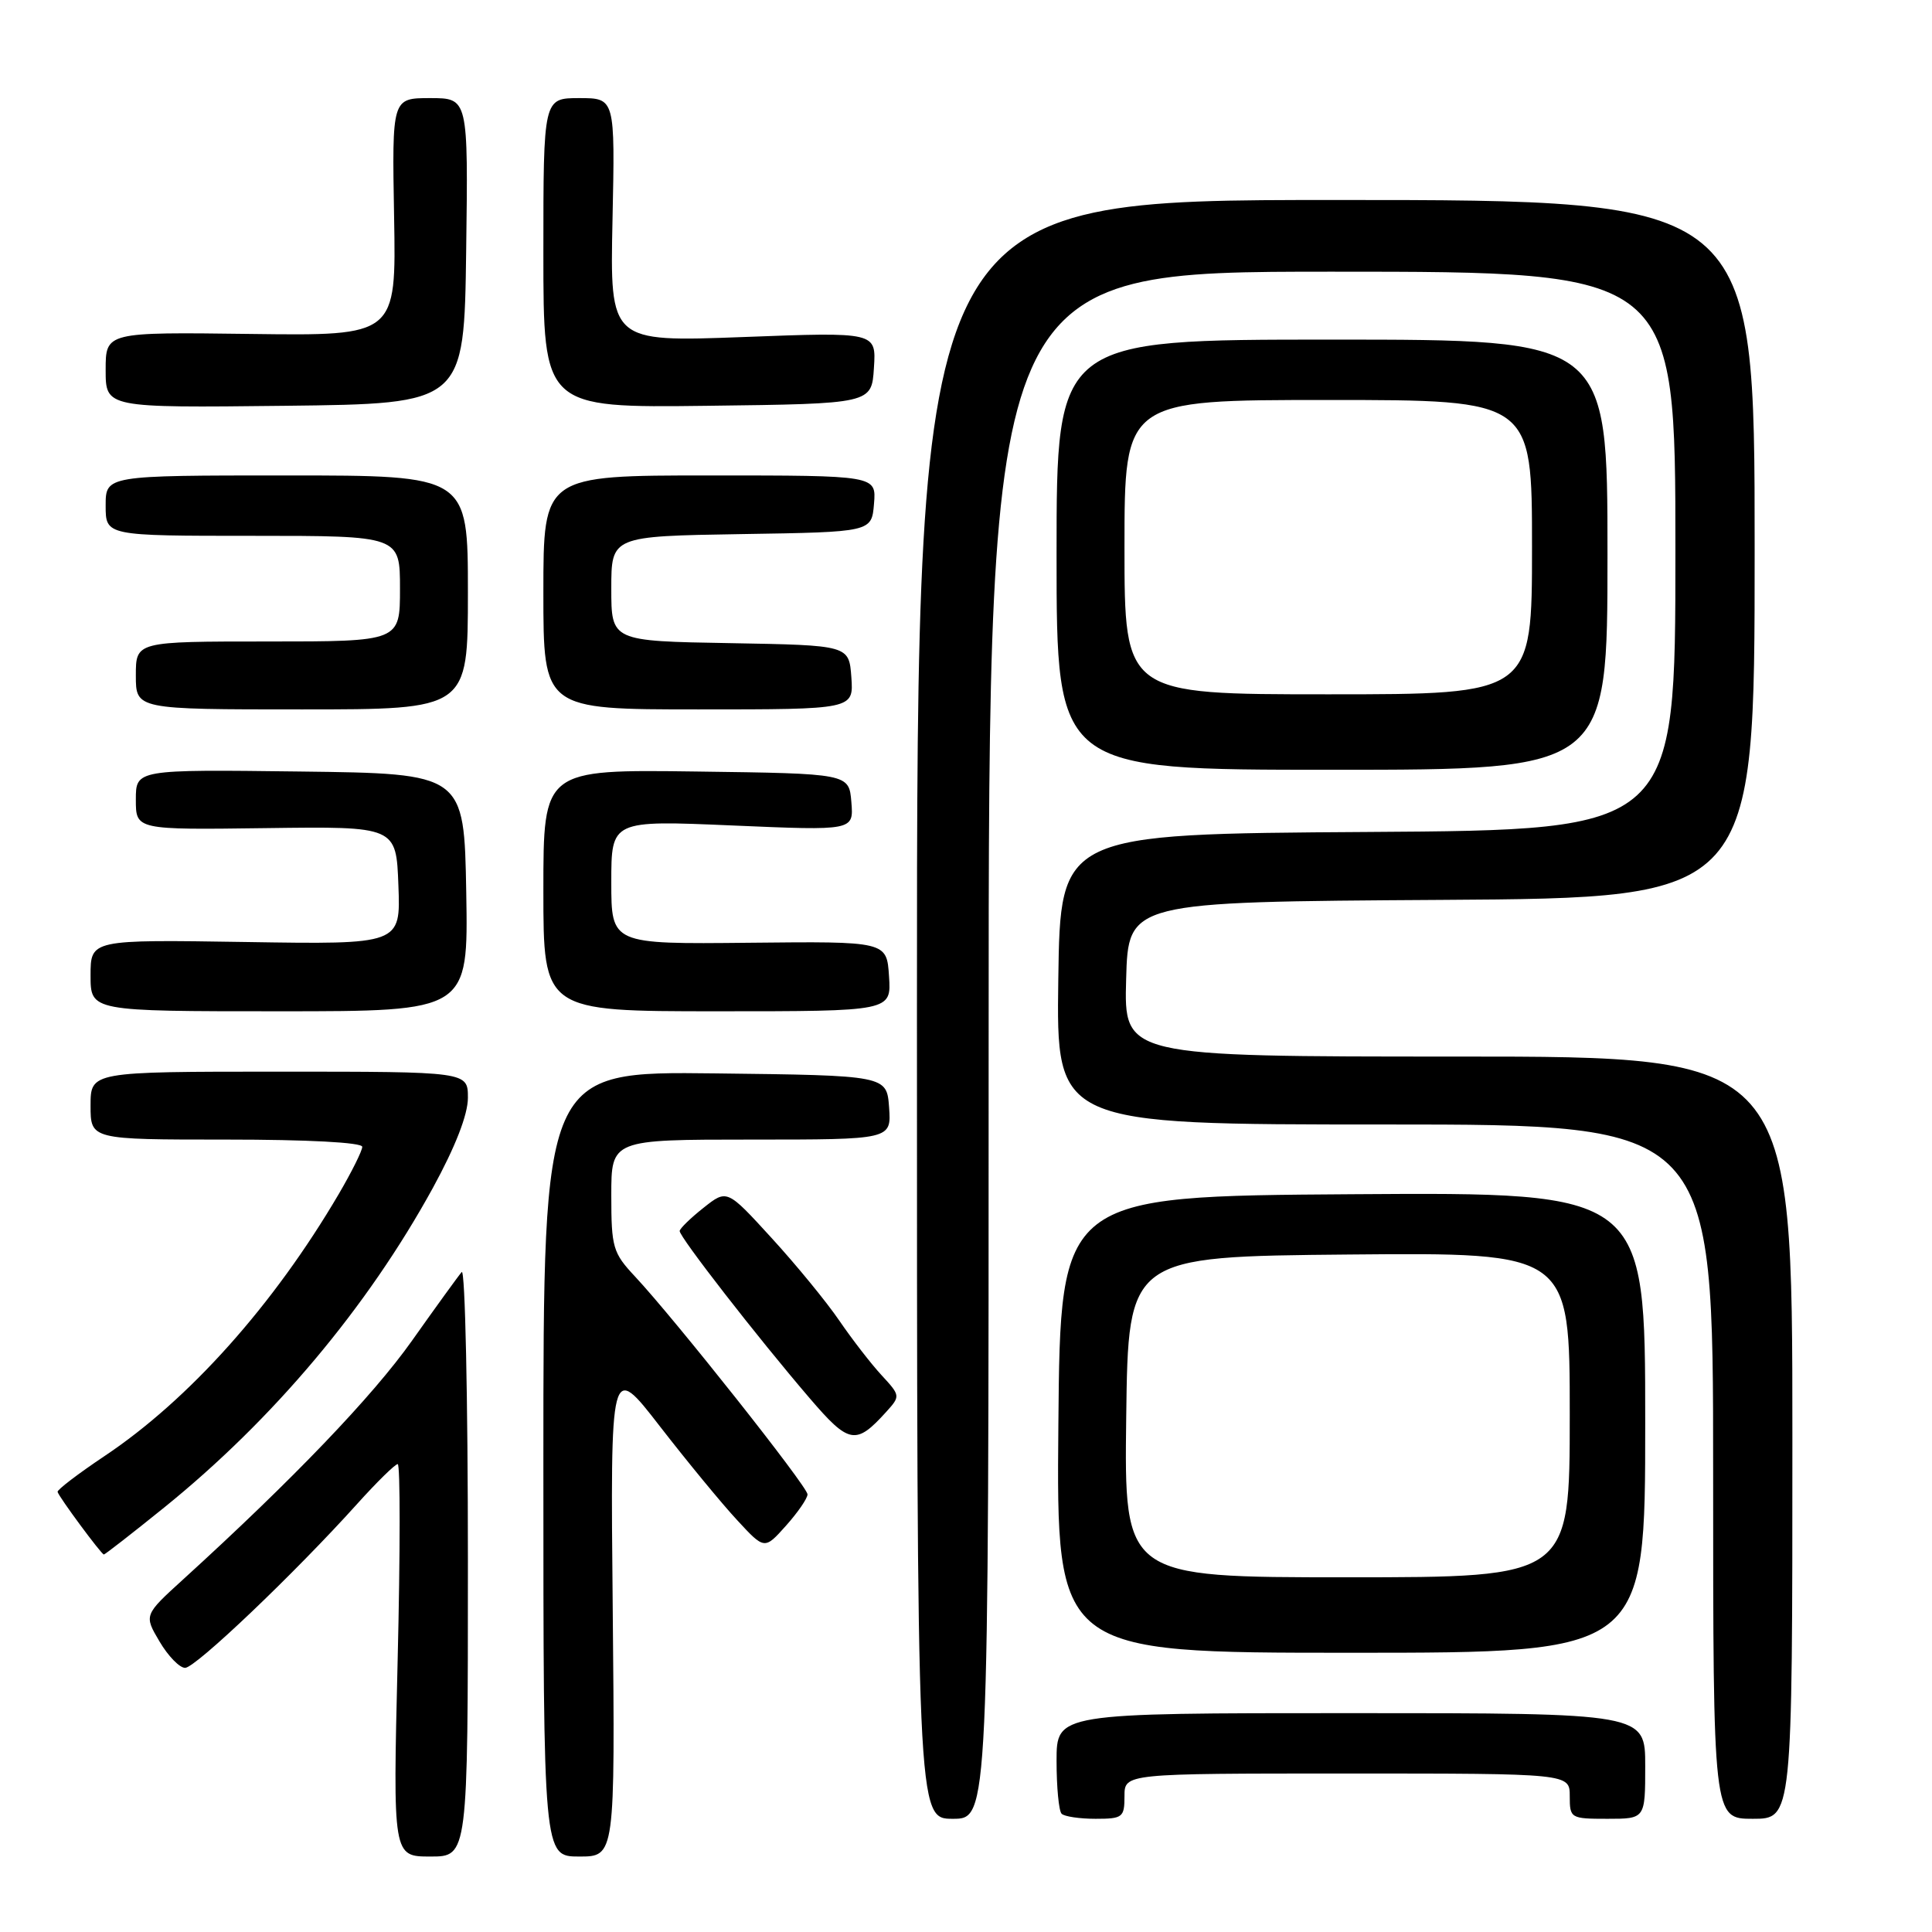 <?xml version="1.0" encoding="UTF-8" standalone="no"?>
<!DOCTYPE svg PUBLIC "-//W3C//DTD SVG 1.1//EN" "http://www.w3.org/Graphics/SVG/1.1/DTD/svg11.dtd" >
<svg xmlns="http://www.w3.org/2000/svg" xmlns:xlink="http://www.w3.org/1999/xlink" version="1.1" viewBox="0 0 256 256">
 <g >
 <path fill="currentColor"
d=" M 62.00 206.80 C 62.00 185.24 61.63 168.03 61.18 168.55 C 60.73 169.07 57.76 173.17 54.59 177.65 C 49.39 185.00 38.80 196.05 24.29 209.26 C 19.07 214.01 19.07 214.01 21.14 217.51 C 22.27 219.43 23.79 221.00 24.53 221.00 C 25.90 221.00 39.06 208.46 47.35 199.25 C 49.95 196.36 52.36 194.00 52.70 194.00 C 53.04 194.00 53.04 205.70 52.69 220.00 C 52.06 246.00 52.06 246.00 57.03 246.00 C 62.00 246.00 62.00 246.00 62.00 206.80 Z  M 81.19 213.26 C 80.87 180.51 80.87 180.51 87.45 189.01 C 91.07 193.68 95.67 199.27 97.67 201.42 C 101.30 205.35 101.30 205.35 104.15 202.16 C 105.72 200.40 107.00 198.54 107.00 198.01 C 107.00 196.98 89.44 174.81 84.14 169.14 C 81.21 166.01 81.00 165.30 81.00 158.39 C 81.00 151.00 81.00 151.00 99.56 151.00 C 118.11 151.00 118.11 151.00 117.81 146.75 C 117.50 142.50 117.50 142.50 94.75 142.23 C 72.00 141.96 72.00 141.96 72.00 193.98 C 72.00 246.00 72.00 246.00 76.75 246.00 C 81.50 246.00 81.50 246.00 81.19 213.26 Z  M 131.00 138.50 C 131.00 36.00 131.00 36.00 176.50 36.00 C 222.00 36.00 222.00 36.00 222.00 72.99 C 222.00 109.98 222.00 109.98 181.25 110.24 C 140.50 110.50 140.50 110.50 140.23 129.75 C 139.96 149.00 139.96 149.00 183.48 149.00 C 227.00 149.00 227.00 149.00 227.00 195.00 C 227.00 241.00 227.00 241.00 232.25 241.00 C 237.50 241.00 237.50 241.00 237.50 190.50 C 237.50 140.00 237.50 140.00 193.22 140.00 C 148.93 140.00 148.93 140.00 149.22 129.75 C 149.50 119.50 149.50 119.50 191.00 119.24 C 232.50 118.98 232.50 118.98 232.50 72.74 C 232.50 26.50 232.50 26.50 177.00 26.50 C 121.50 26.50 121.50 26.50 121.50 133.75 C 121.50 241.00 121.50 241.00 126.25 241.00 C 131.00 241.00 131.00 241.00 131.00 138.50 Z  M 149.00 238.00 C 149.00 235.00 149.00 235.00 178.50 235.00 C 208.00 235.00 208.00 235.00 208.00 238.00 C 208.00 240.93 208.11 241.00 213.00 241.00 C 218.00 241.00 218.00 241.00 218.00 234.00 C 218.00 227.00 218.00 227.00 179.00 227.00 C 140.00 227.00 140.00 227.00 140.00 233.33 C 140.00 236.82 140.30 239.97 140.67 240.33 C 141.03 240.70 143.06 241.00 145.17 241.00 C 148.76 241.00 149.00 240.81 149.00 238.00 Z  M 218.00 188.49 C 218.00 157.98 218.00 157.98 179.25 158.24 C 140.50 158.50 140.50 158.50 140.24 188.75 C 139.97 219.00 139.97 219.00 178.99 219.00 C 218.00 219.00 218.00 219.00 218.00 188.49 Z  M 21.76 199.75 C 36.19 188.09 48.67 173.25 57.36 157.40 C 60.35 151.93 62.00 147.69 62.00 145.46 C 62.00 142.00 62.00 142.00 37.00 142.00 C 12.00 142.00 12.00 142.00 12.00 146.50 C 12.00 151.00 12.00 151.00 30.00 151.00 C 40.78 151.00 48.00 151.38 48.00 151.96 C 48.00 152.48 46.60 155.29 44.89 158.21 C 36.26 172.92 25.04 185.47 13.83 192.95 C 10.35 195.28 7.56 197.41 7.63 197.68 C 7.79 198.34 13.42 205.95 13.76 205.98 C 13.90 205.99 17.50 203.19 21.76 199.75 Z  M 117.43 187.08 C 119.32 184.99 119.31 184.93 116.82 182.23 C 115.43 180.73 112.91 177.47 111.22 175.00 C 109.54 172.53 105.49 167.59 102.24 164.04 C 96.33 157.57 96.33 157.57 93.22 160.04 C 91.51 161.39 90.09 162.78 90.06 163.11 C 89.99 163.85 100.38 177.22 107.26 185.24 C 112.51 191.37 113.40 191.53 117.43 187.08 Z  M 61.78 118.25 C 61.50 102.50 61.50 102.50 39.75 102.23 C 18.00 101.96 18.00 101.96 18.00 105.96 C 18.00 109.96 18.00 109.96 35.25 109.73 C 52.50 109.50 52.50 109.50 52.79 117.32 C 53.09 125.15 53.09 125.15 32.54 124.82 C 12.00 124.50 12.00 124.50 12.00 129.25 C 12.00 134.00 12.00 134.00 37.03 134.00 C 62.05 134.00 62.05 134.00 61.78 118.25 Z  M 117.80 129.37 C 117.50 124.73 117.50 124.73 99.25 124.92 C 81.00 125.11 81.00 125.11 81.00 116.90 C 81.00 108.69 81.00 108.69 97.06 109.38 C 113.12 110.07 113.12 110.07 112.81 106.28 C 112.50 102.50 112.50 102.50 92.25 102.23 C 72.00 101.96 72.00 101.96 72.00 117.98 C 72.00 134.00 72.00 134.00 95.05 134.00 C 118.11 134.00 118.11 134.00 117.80 129.37 Z  M 213.00 73.50 C 213.00 45.00 213.00 45.00 176.50 45.00 C 140.00 45.00 140.00 45.00 140.00 73.50 C 140.00 102.00 140.00 102.00 176.50 102.00 C 213.00 102.00 213.00 102.00 213.00 73.50 Z  M 62.00 78.50 C 62.00 63.00 62.00 63.00 38.00 63.00 C 14.00 63.00 14.00 63.00 14.00 67.00 C 14.00 71.00 14.00 71.00 33.50 71.00 C 53.00 71.00 53.00 71.00 53.00 78.00 C 53.00 85.00 53.00 85.00 35.50 85.00 C 18.00 85.00 18.00 85.00 18.00 89.50 C 18.00 94.00 18.00 94.00 40.00 94.00 C 62.00 94.00 62.00 94.00 62.00 78.50 Z  M 112.81 89.75 C 112.50 85.50 112.50 85.50 96.75 85.22 C 81.00 84.95 81.00 84.95 81.00 78.00 C 81.00 71.05 81.00 71.05 98.25 70.77 C 115.50 70.50 115.50 70.50 115.81 66.75 C 116.12 63.00 116.12 63.00 94.06 63.00 C 72.00 63.00 72.00 63.00 72.00 78.50 C 72.00 94.00 72.00 94.00 92.56 94.00 C 113.11 94.00 113.11 94.00 112.81 89.75 Z  M 61.77 33.25 C 62.04 13.00 62.04 13.00 56.99 13.00 C 51.94 13.00 51.94 13.00 52.22 28.75 C 52.50 44.50 52.50 44.50 33.25 44.25 C 14.00 44.00 14.00 44.00 14.00 49.02 C 14.00 54.04 14.00 54.04 37.75 53.77 C 61.50 53.50 61.50 53.50 61.77 33.25 Z  M 115.80 48.74 C 116.11 43.99 116.11 43.99 98.46 44.66 C 80.82 45.32 80.82 45.32 81.16 29.16 C 81.50 13.00 81.50 13.00 76.75 13.00 C 72.00 13.00 72.00 13.00 72.00 33.52 C 72.00 54.04 72.00 54.04 93.75 53.77 C 115.50 53.50 115.50 53.50 115.80 48.74 Z  M 149.23 187.75 C 149.50 166.50 149.50 166.50 178.75 166.23 C 208.00 165.97 208.00 165.97 208.00 187.48 C 208.00 209.00 208.00 209.00 178.48 209.00 C 148.96 209.00 148.96 209.00 149.23 187.75 Z  M 149.00 72.50 C 149.00 53.00 149.00 53.00 176.00 53.00 C 203.00 53.00 203.00 53.00 203.00 72.50 C 203.00 92.00 203.00 92.00 176.00 92.00 C 149.00 92.00 149.00 92.00 149.00 72.50 Z "/>
</g>
</svg>